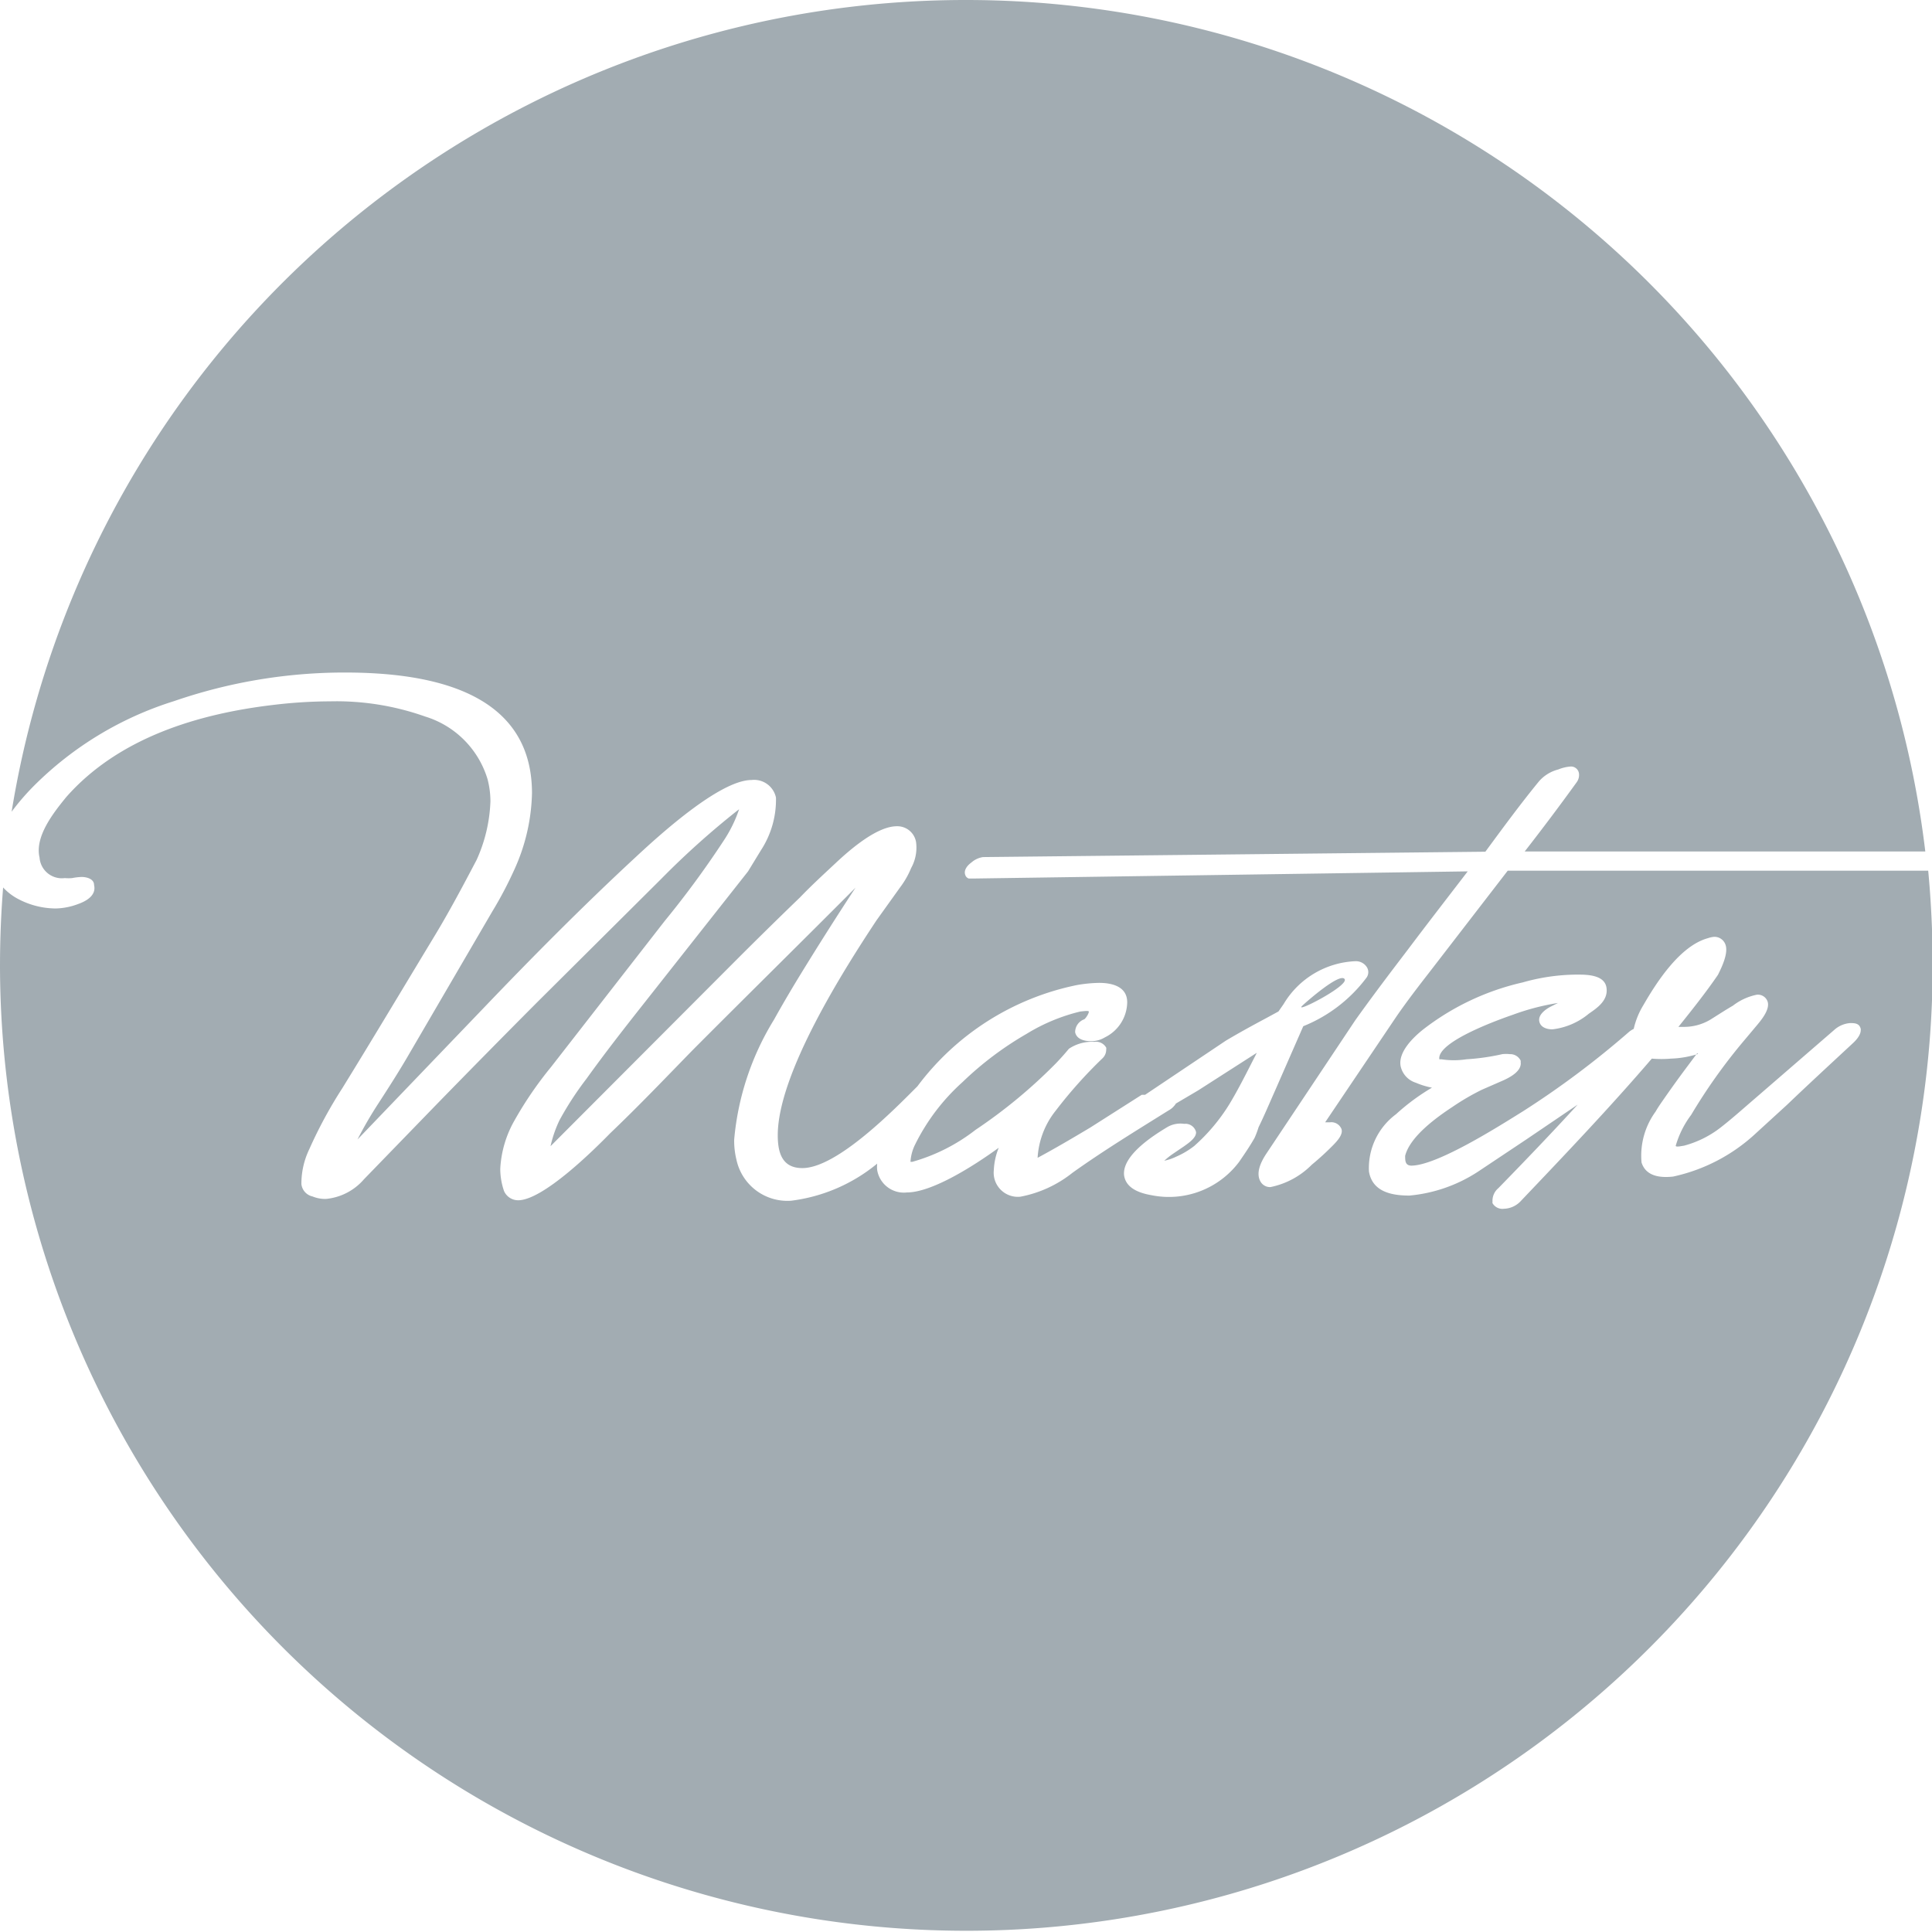 <svg xmlns="http://www.w3.org/2000/svg" viewBox="0 0 86.47 86.47"><defs><style>.cls-1{isolation:isolate;}.cls-2{mix-blend-mode:multiply;}.cls-3{fill:#a2acb2;fill-rule:evenodd;}</style></defs><title>socio-master</title><g class="cls-1"><g id="Capa_2" data-name="Capa 2"><g id="ARTE"><g id="_Grupo_" data-name="&lt;Grupo&gt;"><g id="_Recortar_grupo_" data-name="&lt;Recortar grupo&gt;" class="cls-2"><path id="_Trazado_compuesto_" data-name="&lt;Trazado compuesto&gt;" class="cls-3" d="M76,47.17a4.44,4.44,0,0,1-1.21.21,5,5,0,0,1-.86,0c-1.87,2.18-3.88,4.29-5.86,6.37a1.07,1.07,0,0,1-.76.35.51.51,0,0,1-.51-.25.22.22,0,0,1,0-.07.73.73,0,0,1,.26-.6c1.2-1.23,2.39-2.47,3.55-3.74L68.31,51l-2.16,1.44h0a6.72,6.72,0,0,1-3.07,1.07c-.8,0-1.66-.17-1.81-1.08a3,3,0,0,1,1.21-2.56,9.59,9.59,0,0,1,1.61-1.19,3.43,3.43,0,0,1-.72-.22,1,1,0,0,1-.68-.73c-.13-.63.55-1.29,1-1.65a11.38,11.38,0,0,1,4.46-2.11,9,9,0,0,1,2.44-.35c.41,0,1.22,0,1.31.58s-.43.92-.79,1.17a3.1,3.1,0,0,1-1.63.7c-.25,0-.55-.09-.59-.38s.3-.53.54-.65l.3-.15a10.6,10.6,0,0,0-2,.52c-.52.18-3.43,1.2-3.31,2,0,0,.05,0,.09,0h0a3.66,3.66,0,0,0,1.12,0,10,10,0,0,0,1.61-.23h0a1.49,1.49,0,0,1,.33,0,.52.52,0,0,1,.49.29.21.21,0,0,1,0,.06c.06.41-.48.69-.79.83l-.94.41a10.61,10.61,0,0,0-1.32.77c-.7.46-1.9,1.32-2.12,2.19,0,.22,0,.43.27.44,1.17,0,4-1.81,5-2.43a39.87,39.87,0,0,0,4.72-3.53,1,1,0,0,1,.24-.16,3.52,3.52,0,0,1,.43-1.06c.61-1.06,1.65-2.66,2.89-3a1.14,1.14,0,0,1,.27-.06.52.52,0,0,1,.52.36c.13.38-.17,1-.34,1.34l0,0c-.54.79-1.16,1.57-1.77,2.33h.24a2.3,2.3,0,0,0,1.2-.33h0c.32-.2.64-.41,1-.62a2.58,2.58,0,0,1,1.07-.49.46.46,0,0,1,.48.3c.12.35-.27.82-.47,1.06l-.68.81a24.94,24.94,0,0,0-2.27,3.21A4.27,4.27,0,0,0,75,51.28c0,.08.31,0,.36,0a4.58,4.58,0,0,0,1.68-.84c.5-.39,1-.84,1.49-1.26l3.56-3.08a1.2,1.2,0,0,1,.71-.31c.2,0,.42,0,.48.26a.15.15,0,0,1,0,.06c0,.21-.19.43-.34.57-1,.93-2,1.85-2.95,2.76l-1.4,1.28h0a7.87,7.87,0,0,1-3.71,1.94c-.56.06-1.21,0-1.41-.63a3.35,3.35,0,0,1,.63-2.28c.13-.23.3-.46.45-.68.28-.4.56-.79.85-1.18l.56-.75M58.3,45c-.48.43,2.09-.88,1.88-1.18s-1.69,1-1.88,1.18M43.24,0A43.24,43.24,0,0,1,86.17,38.11c-3.31,0-8.13,0-9.52,0l-5.41,0h-3c.78-1,1.57-2.05,2.32-3.09h0a.55.55,0,0,0,.11-.4.36.36,0,0,0-.41-.31,1.82,1.82,0,0,0-.52.13,1.7,1.7,0,0,0-.86.53c-.82,1-1.62,2.09-2.4,3.15L44,38.36a1,1,0,0,0-.52.24c-.18.13-.37.35-.27.58a.24.24,0,0,0,.15.14l.14,0h.08l22.11-.32c-.89,1.16-1.79,2.32-2.67,3.49l-.51.67c-.63.83-1.25,1.66-1.85,2.5h0q-2,3-4,6c-.22.34-.47.84-.24,1.23a.49.49,0,0,0,.44.24,3.61,3.61,0,0,0,1.85-1,12.39,12.39,0,0,0,1-.92c.15-.16.41-.44.33-.68a.49.49,0,0,0-.51-.3l-.22,0,3.2-4.75c.45-.65.94-1.29,1.43-1.92l3.54-4.59c.53,0,1.07,0,1.61,0h1.71l5.36,0c1.47,0,6.87,0,10.14,0q.19,2,.2,4.12A43.24,43.24,0,0,1,0,43.24q0-1.78.14-3.52a2.49,2.49,0,0,0,.72.54,3.63,3.63,0,0,0,1.64.4,3,3,0,0,0,1-.2c.37-.13.82-.39.71-.85,0-.27-.32-.36-.56-.36a2.56,2.56,0,0,0-.42.05,1.83,1.83,0,0,1-.33,0,1,1,0,0,1-1.13-.92c-.22-.94.62-2,1.19-2.7,2.33-2.65,5.88-3.73,9.27-4.13a21.62,21.62,0,0,1,2.54-.16,11.9,11.9,0,0,1,4.26.68,4.2,4.2,0,0,1,2.79,2.8,3.94,3.94,0,0,1,.13,1,6.91,6.91,0,0,1-.62,2.62c-.61,1.16-1.23,2.33-1.91,3.45-1.36,2.25-2.71,4.51-4.09,6.75a20.09,20.09,0,0,0-1.49,2.75,3.55,3.55,0,0,0-.35,1.56.64.64,0,0,0,.5.55,1.48,1.48,0,0,0,.6.11,2.56,2.56,0,0,0,1.7-.88l3.21-3.31q2.26-2.32,4.55-4.62l5.53-5.5A36.87,36.87,0,0,1,33,36.28l.08-.06a6,6,0,0,1-.7,1.42,42.08,42.08,0,0,1-2.63,3.58l-5.09,6.54a16.6,16.6,0,0,0-1.64,2.4,4.87,4.87,0,0,0-.63,2.15,3.07,3.07,0,0,0,.17,1v0a.69.69,0,0,0,.63.41c1.11,0,3.38-2.24,4.12-3C28.6,49.49,29.8,48.23,31,47c2.42-2.43,4.87-4.84,7.29-7.27-.82,1.25-1.62,2.51-2.4,3.78-.43.7-.85,1.41-1.25,2.13A12.29,12.29,0,0,0,32.86,51a3.51,3.51,0,0,0,.1.9,2.33,2.33,0,0,0,2.45,1.84,7.51,7.51,0,0,0,3.85-1.66,1.39,1.39,0,0,0,0,.29,1.21,1.21,0,0,0,1.33,1c1.09,0,2.9-1.12,4.11-2a3,3,0,0,0-.22,1,1.08,1.08,0,0,0,1.19,1.19A5.32,5.32,0,0,0,48,52.49c1.4-1,2.86-1.89,4.3-2.79a.87.87,0,0,0,.33-.31l1-.59,2.62-1.68-.07.14c-.37.72-.75,1.49-1.17,2.18a8.34,8.34,0,0,1-1.56,1.85,3.7,3.7,0,0,1-.81.48,2.25,2.25,0,0,1-.53.18,3.28,3.28,0,0,1,.36-.29L53,51.3c.18-.13.56-.38.53-.64a.18.18,0,0,0,0,0A.49.49,0,0,0,53,50.3a1.16,1.16,0,0,0-.78.16c-.63.38-2,1.26-1.91,2.14.08.59.7.8,1.21.89A3.93,3.93,0,0,0,55.46,52v0c.24-.35.48-.7.69-1.07v0a4.08,4.08,0,0,0,.18-.48c.26-.53.49-1.08.73-1.62l1.27-2.9a6.61,6.61,0,0,0,2.82-2.16.42.42,0,0,0,0-.52.58.58,0,0,0-.48-.23h0a3.93,3.93,0,0,0-3.22,1.92l-.23.33-.57.31c-.6.32-1.22.66-1.79,1L51.25,49,51.1,49l-2.31,1.47c-.77.46-1.55.92-2.35,1.35a3.72,3.72,0,0,1,.81-2.11,20.63,20.63,0,0,1,2.1-2.35.53.53,0,0,0,.16-.38.25.25,0,0,0,0-.09.52.52,0,0,0-.53-.26,1.85,1.85,0,0,0-1.14.31l0,0c-.18.22-.37.43-.56.63a23,23,0,0,1-3.62,3A8.23,8.23,0,0,1,40.83,52h-.08a2,2,0,0,1,.21-.78,9.28,9.28,0,0,1,2.12-2.79,14.71,14.71,0,0,1,2.87-2.16,8.29,8.29,0,0,1,2.41-1c.06,0,.35-.05.37,0s-.1.27-.2.35a.61.61,0,0,0-.41.58v0c.07.33.44.4.72.4a1.19,1.19,0,0,0,.61-.17,1.78,1.78,0,0,0,1-1.57c0-.71-.68-.87-1.26-.87a6.32,6.32,0,0,0-1,.1,11.87,11.87,0,0,0-7.13,4.53c-1,1-3.59,3.66-5.15,3.66-.9,0-1.1-.68-1.1-1.47,0-2.75,2.95-7.4,4.42-9.62l1.06-1.48a3.84,3.84,0,0,0,.49-.86A1.88,1.88,0,0,0,41,37.69a.85.85,0,0,0-.86-.71c-.9,0-2.11,1.06-2.73,1.64s-1.08,1-1.61,1.55Q34.38,41.54,33,42.92L24.64,51.3a5.42,5.42,0,0,1,.4-1.16,14.19,14.19,0,0,1,1.21-1.86c.81-1.13,1.67-2.23,2.53-3.32L33.48,39l0,0,.58-.95h0a4.14,4.14,0,0,0,.67-2.35,1,1,0,0,0-1.09-.79c-1.45,0-4.23,2.56-5.23,3.49-2.33,2.16-4.57,4.42-6.76,6.71L16,51a17.6,17.6,0,0,1,.9-1.56c.5-.77,1-1.55,1.46-2.35l3.67-6.29a17.41,17.41,0,0,0,1-1.9,8.67,8.67,0,0,0,.78-3.4c0-4.62-4.68-5.4-8.38-5.4a23.41,23.41,0,0,0-7.64,1.28,15.33,15.33,0,0,0-6.27,3.79,10.71,10.71,0,0,0-1,1.16A43.25,43.25,0,0,1,43.24,0"/></g></g></g></g></g></svg>